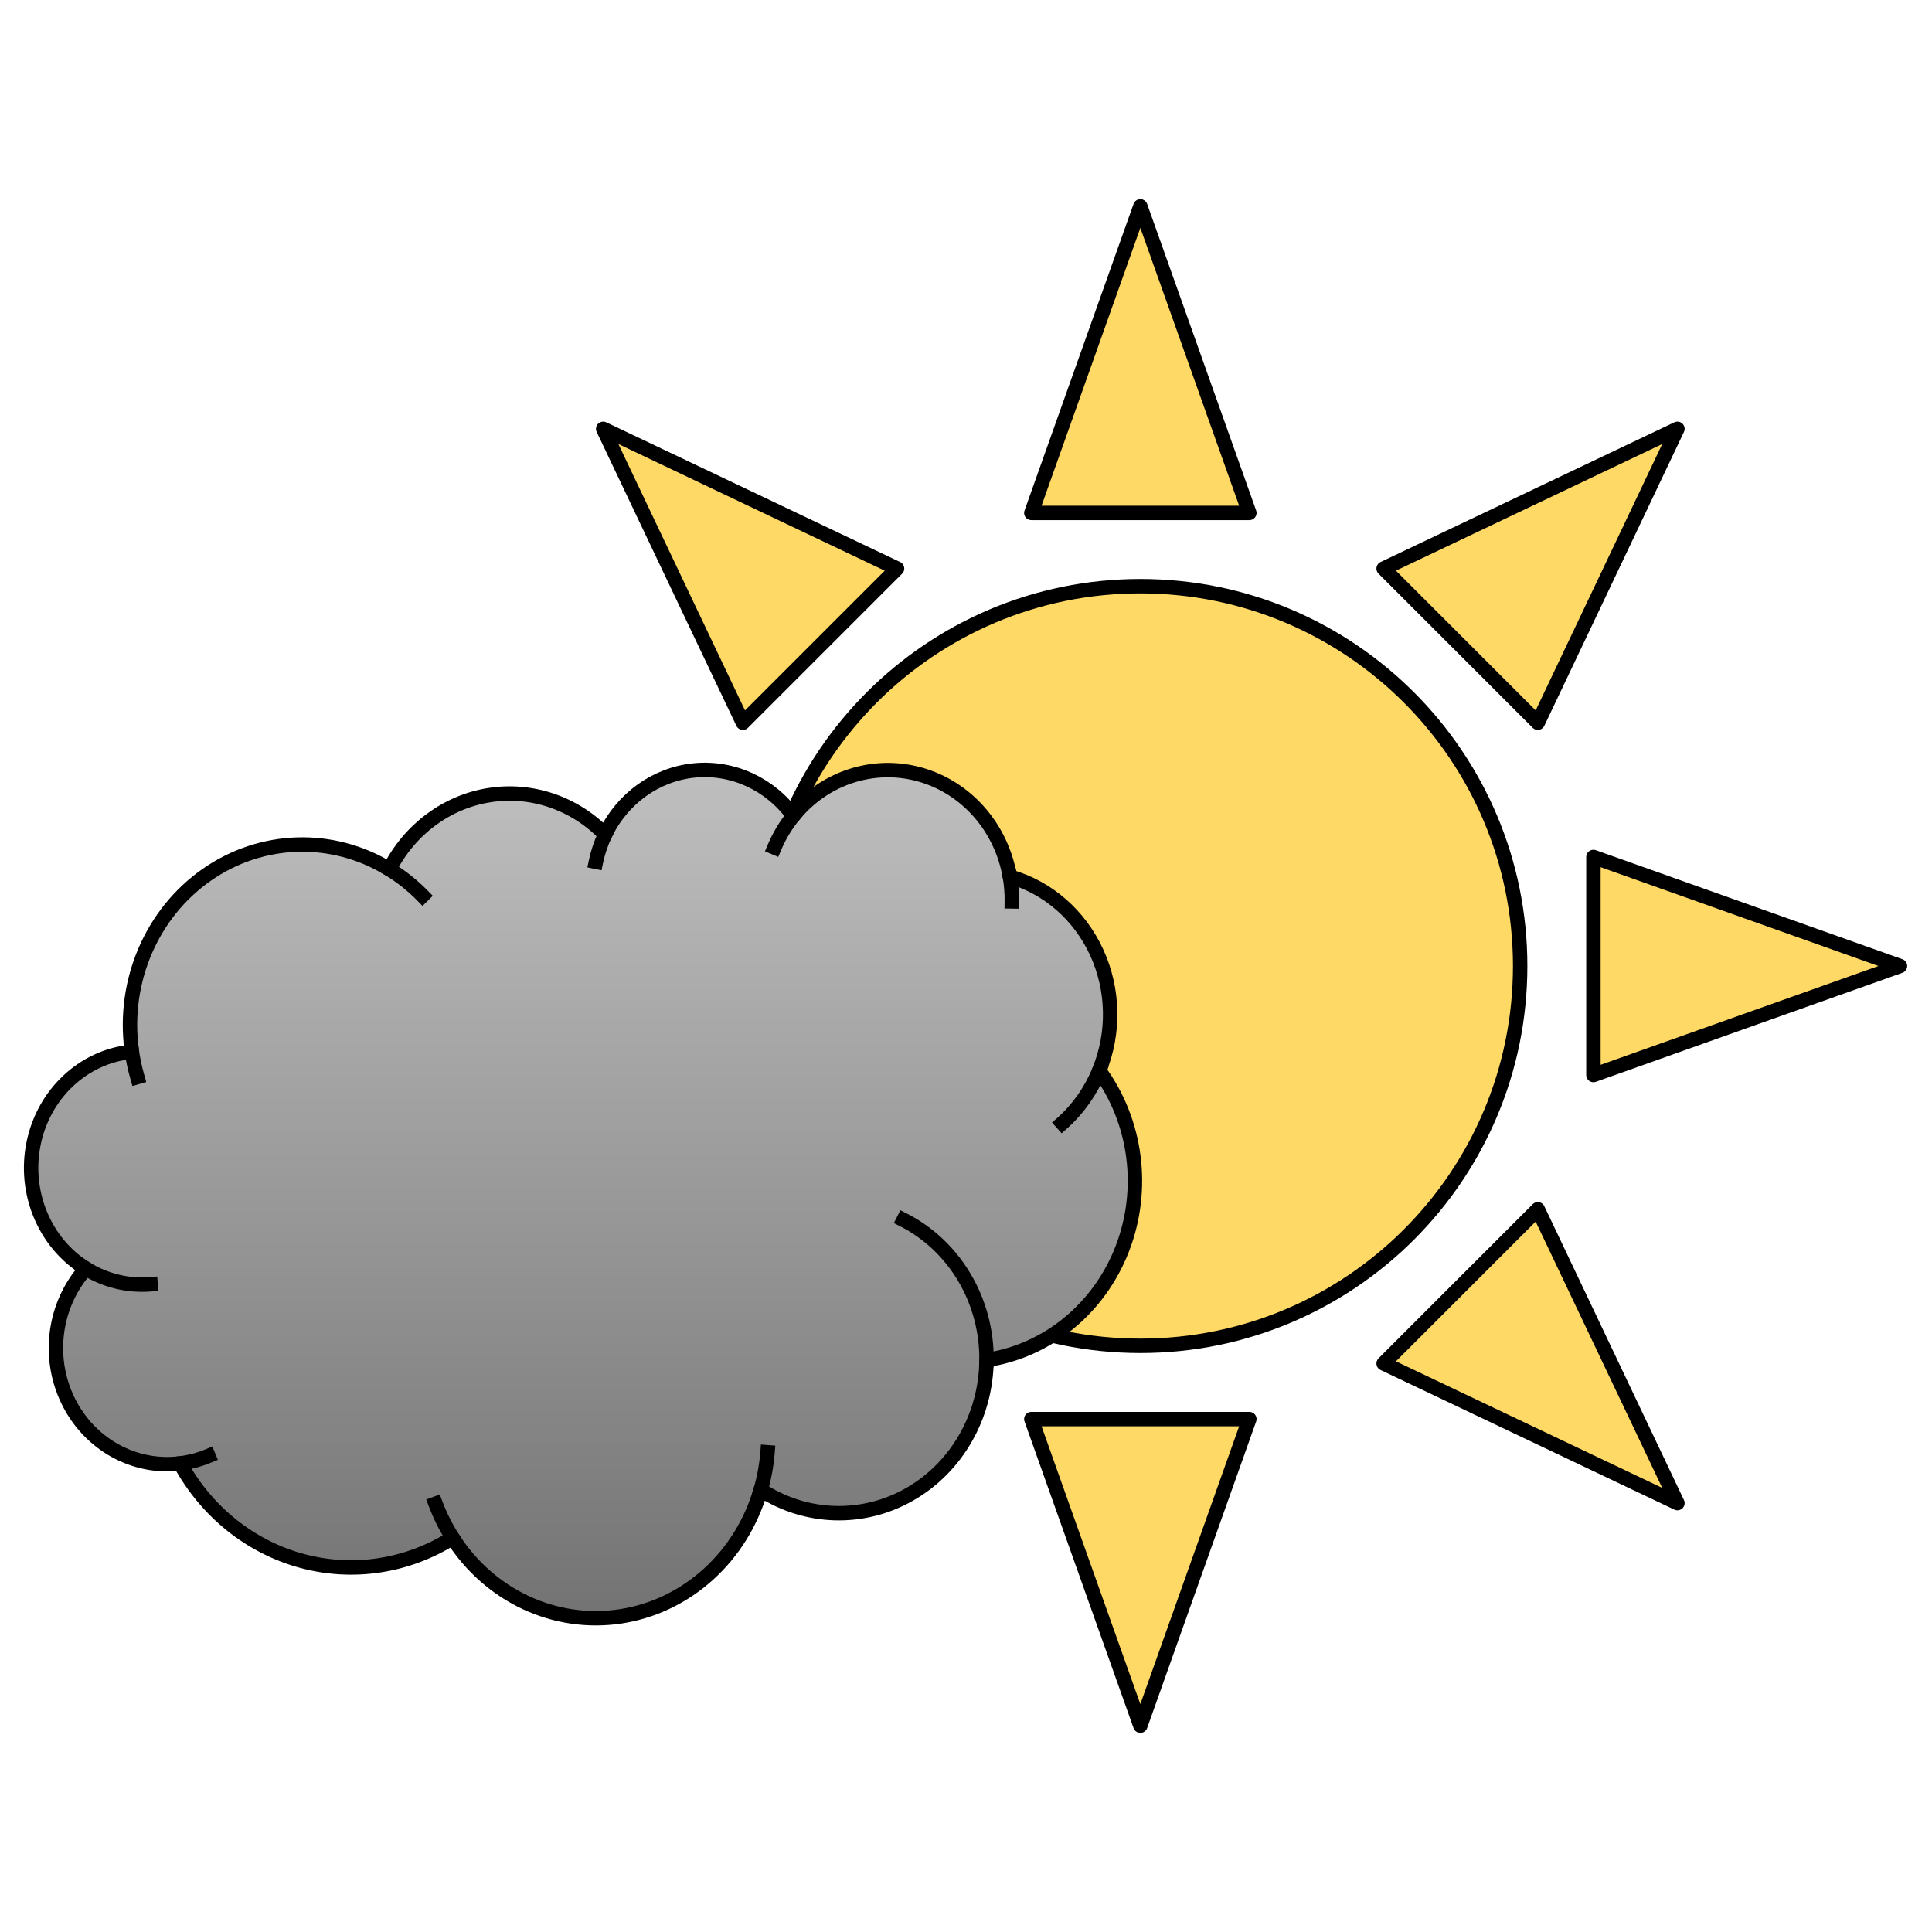 <svg version="1.1" viewBox="0.0 0.0 268.029 268.029" fill="none" stroke="none" stroke-linecap="square" stroke-miterlimit="10" xmlns:xlink="http://www.w3.org/1999/xlink" xmlns="http://www.w3.org/2000/svg"><clipPath id="p.0"><path d="m0 0l268.029 0l0 268.029l-268.029 0l0 -268.029z" clip-rule="nonzero"/></clipPath><g clip-path="url(#p.0)"><path fill="#000000" fill-opacity="0.0" d="m0 0l268.029 0l0 268.029l-268.029 0z" fill-rule="evenodd"/><path fill="#ffd966" d="m263.587 134.014l-42.528 15.124l0 -30.248zm-30.874 -74.521l-19.372 40.77l-21.388 -21.388zm-74.512 -30.864l15.124 42.528l-30.248 0zm-74.521 30.864l40.77 19.382l-21.388 21.388zm-30.864 74.521l42.528 -15.124l0 30.248zm30.864 74.512l19.382 -40.76l21.388 21.388zm74.521 30.874l-15.124 -42.528l30.248 0zm74.512 -30.874l-40.76 -19.372l21.388 -21.388zm-127.205 -74.512l0 0c0 -29.101 23.591 -52.693 52.693 -52.693c29.102 0 52.693 23.591 52.693 52.693c0 29.101 -23.591 52.693 -52.693 52.693c-29.101 0 -52.693 -23.591 -52.693 -52.693z" fill-rule="evenodd"/><path stroke="#000000" stroke-width="2.0" stroke-linejoin="round" stroke-linecap="butt" d="m263.587 134.014l-42.528 15.124l0 -30.248zm-30.874 -74.521l-19.372 40.77l-21.388 -21.388zm-74.512 -30.864l15.124 42.528l-30.248 0zm-74.521 30.864l40.77 19.382l-21.388 21.388zm-30.864 74.521l42.528 -15.124l0 30.248zm30.864 74.512l19.382 -40.76l21.388 21.388zm74.521 30.874l-15.124 -42.528l30.248 0zm74.512 -30.874l-40.76 -19.372l21.388 -21.388zm-127.205 -74.512l0 0c0 -29.101 23.591 -52.693 52.693 -52.693c29.102 0 52.693 23.591 52.693 52.693c0 29.101 -23.591 52.693 -52.693 52.693c-29.101 0 -52.693 -23.591 -52.693 -52.693z" fill-rule="evenodd"/><defs><linearGradient id="p.1" gradientUnits="userSpaceOnUse" gradientTransform="matrix(10.848 0.0 0.0 10.848 0.0 0.0)" spreadMethod="pad" x1="0.398" y1="9.846" x2="0.398" y2="20.694"><stop offset="0.0" stop-color="#bfbfbf"/><stop offset="1.0" stop-color="#737373"/></linearGradient></defs><path fill="url(#p.1)" d="m18.251 145.561l0 0c-1.233 -9.489 2.815 -18.883 10.427 -24.195c7.612 -5.312 17.453 -5.611 25.346 -0.77l0 0c2.796 -5.517 7.914 -9.327 13.805 -10.276c5.891 -0.949 11.864 1.074 16.112 5.456l0 0c2.382 -5.002 7.059 -8.363 12.371 -8.89c5.312 -0.527 10.508 1.855 13.744 6.3l0 0c4.303 -5.303 11.15 -7.535 17.578 -5.732c6.427 1.803 11.281 7.319 12.461 14.16l0 0c5.272 1.506 9.664 5.334 12.041 10.496c2.376 5.162 2.505 11.15 0.351 16.418l0 0c5.192 7.076 6.406 16.504 3.19 24.767c-3.216 8.263 -10.379 14.118 -18.817 15.381c-0.059 7.755 -4.121 14.87 -10.618 18.604c-6.498 3.734 -14.417 3.503 -20.706 -0.604c-2.679 9.288 -10.218 16.121 -19.361 17.549c-9.143 1.427 -18.251 -2.807 -23.388 -10.875c-6.297 3.976 -13.853 5.122 -20.964 3.178c-7.11 -1.944 -13.176 -6.813 -16.829 -13.51l0 0c-6.435 0.789 -12.657 -2.703 -15.577 -8.741c-2.921 -6.038 -1.918 -13.338 2.509 -18.277l0 0c-5.74 -3.538 -8.669 -10.558 -7.259 -17.4c1.41 -6.842 6.838 -11.955 13.455 -12.673z" fill-rule="evenodd"/><path fill="#000000" fill-opacity="0.0" d="m11.928 176l0 0c2.709 1.67 5.838 2.427 8.968 2.17m4.099 24.848c1.346 -0.165 2.665 -0.514 3.924 -1.039m33.868 11.37c-0.947 -1.486 -1.739 -3.075 -2.364 -4.738m45.115 -1.936l0 0c0.488 -1.693 0.805 -3.436 0.944 -5.199m30.379 -12.801c0.063 -8.256 -4.415 -15.815 -11.511 -19.431m27.137 -20.716c-1.149 2.811 -2.903 5.305 -5.125 7.286m-7.265 -34.201l0 0c0.196 1.135 0.286 2.288 0.271 3.441m-30.309 -11.869l0 0c-1.073 1.323 -1.958 2.801 -2.626 4.388m-23.49 -1.799l0 0c-0.572 1.201 -0.999 2.473 -1.272 3.785m-28.646 1.035l0 0c1.67 1.024 3.215 2.257 4.602 3.672m-40.375 21.294l0 0c0.17 1.308 0.438 2.6 0.803 3.863" fill-rule="evenodd"/><path stroke="#000000" stroke-width="2.0" stroke-linejoin="round" stroke-linecap="butt" d="m18.251 145.561l0 0c-1.233 -9.489 2.815 -18.883 10.427 -24.195c7.612 -5.312 17.453 -5.611 25.346 -0.77l0 0c2.796 -5.517 7.914 -9.327 13.805 -10.276c5.891 -0.949 11.864 1.074 16.112 5.456l0 0c2.382 -5.002 7.059 -8.363 12.371 -8.89c5.312 -0.527 10.508 1.855 13.744 6.3l0 0c4.303 -5.303 11.15 -7.535 17.578 -5.732c6.427 1.803 11.281 7.319 12.461 14.16l0 0c5.272 1.506 9.664 5.334 12.041 10.496c2.376 5.162 2.505 11.15 0.351 16.418l0 0c5.192 7.076 6.406 16.504 3.19 24.767c-3.216 8.263 -10.379 14.118 -18.817 15.381c-0.059 7.755 -4.121 14.87 -10.618 18.604c-6.498 3.734 -14.417 3.503 -20.706 -0.604c-2.679 9.288 -10.218 16.121 -19.361 17.549c-9.143 1.427 -18.251 -2.807 -23.388 -10.875c-6.297 3.976 -13.853 5.122 -20.964 3.178c-7.11 -1.944 -13.176 -6.813 -16.829 -13.51l0 0c-6.435 0.789 -12.657 -2.703 -15.577 -8.741c-2.921 -6.038 -1.918 -13.338 2.509 -18.277l0 0c-5.74 -3.538 -8.669 -10.558 -7.259 -17.4c1.41 -6.842 6.838 -11.955 13.455 -12.673z" fill-rule="evenodd"/><path stroke="#000000" stroke-width="2.0" stroke-linejoin="round" stroke-linecap="butt" d="m11.928 176l0 0c2.709 1.67 5.838 2.427 8.968 2.17m4.099 24.848c1.346 -0.165 2.665 -0.514 3.924 -1.039m33.868 11.37c-0.947 -1.486 -1.739 -3.075 -2.364 -4.738m45.115 -1.936l0 0c0.488 -1.693 0.805 -3.436 0.944 -5.199m30.379 -12.801c0.063 -8.256 -4.415 -15.815 -11.511 -19.431m27.137 -20.716c-1.149 2.811 -2.903 5.305 -5.125 7.286m-7.265 -34.201l0 0c0.196 1.135 0.286 2.288 0.271 3.441m-30.309 -11.869l0 0c-1.073 1.323 -1.958 2.801 -2.626 4.388m-23.49 -1.799l0 0c-0.572 1.201 -0.999 2.473 -1.272 3.785m-28.646 1.035l0 0c1.67 1.024 3.215 2.257 4.602 3.672m-40.375 21.294l0 0c0.17 1.308 0.438 2.6 0.803 3.863" fill-rule="evenodd"/></g></svg>